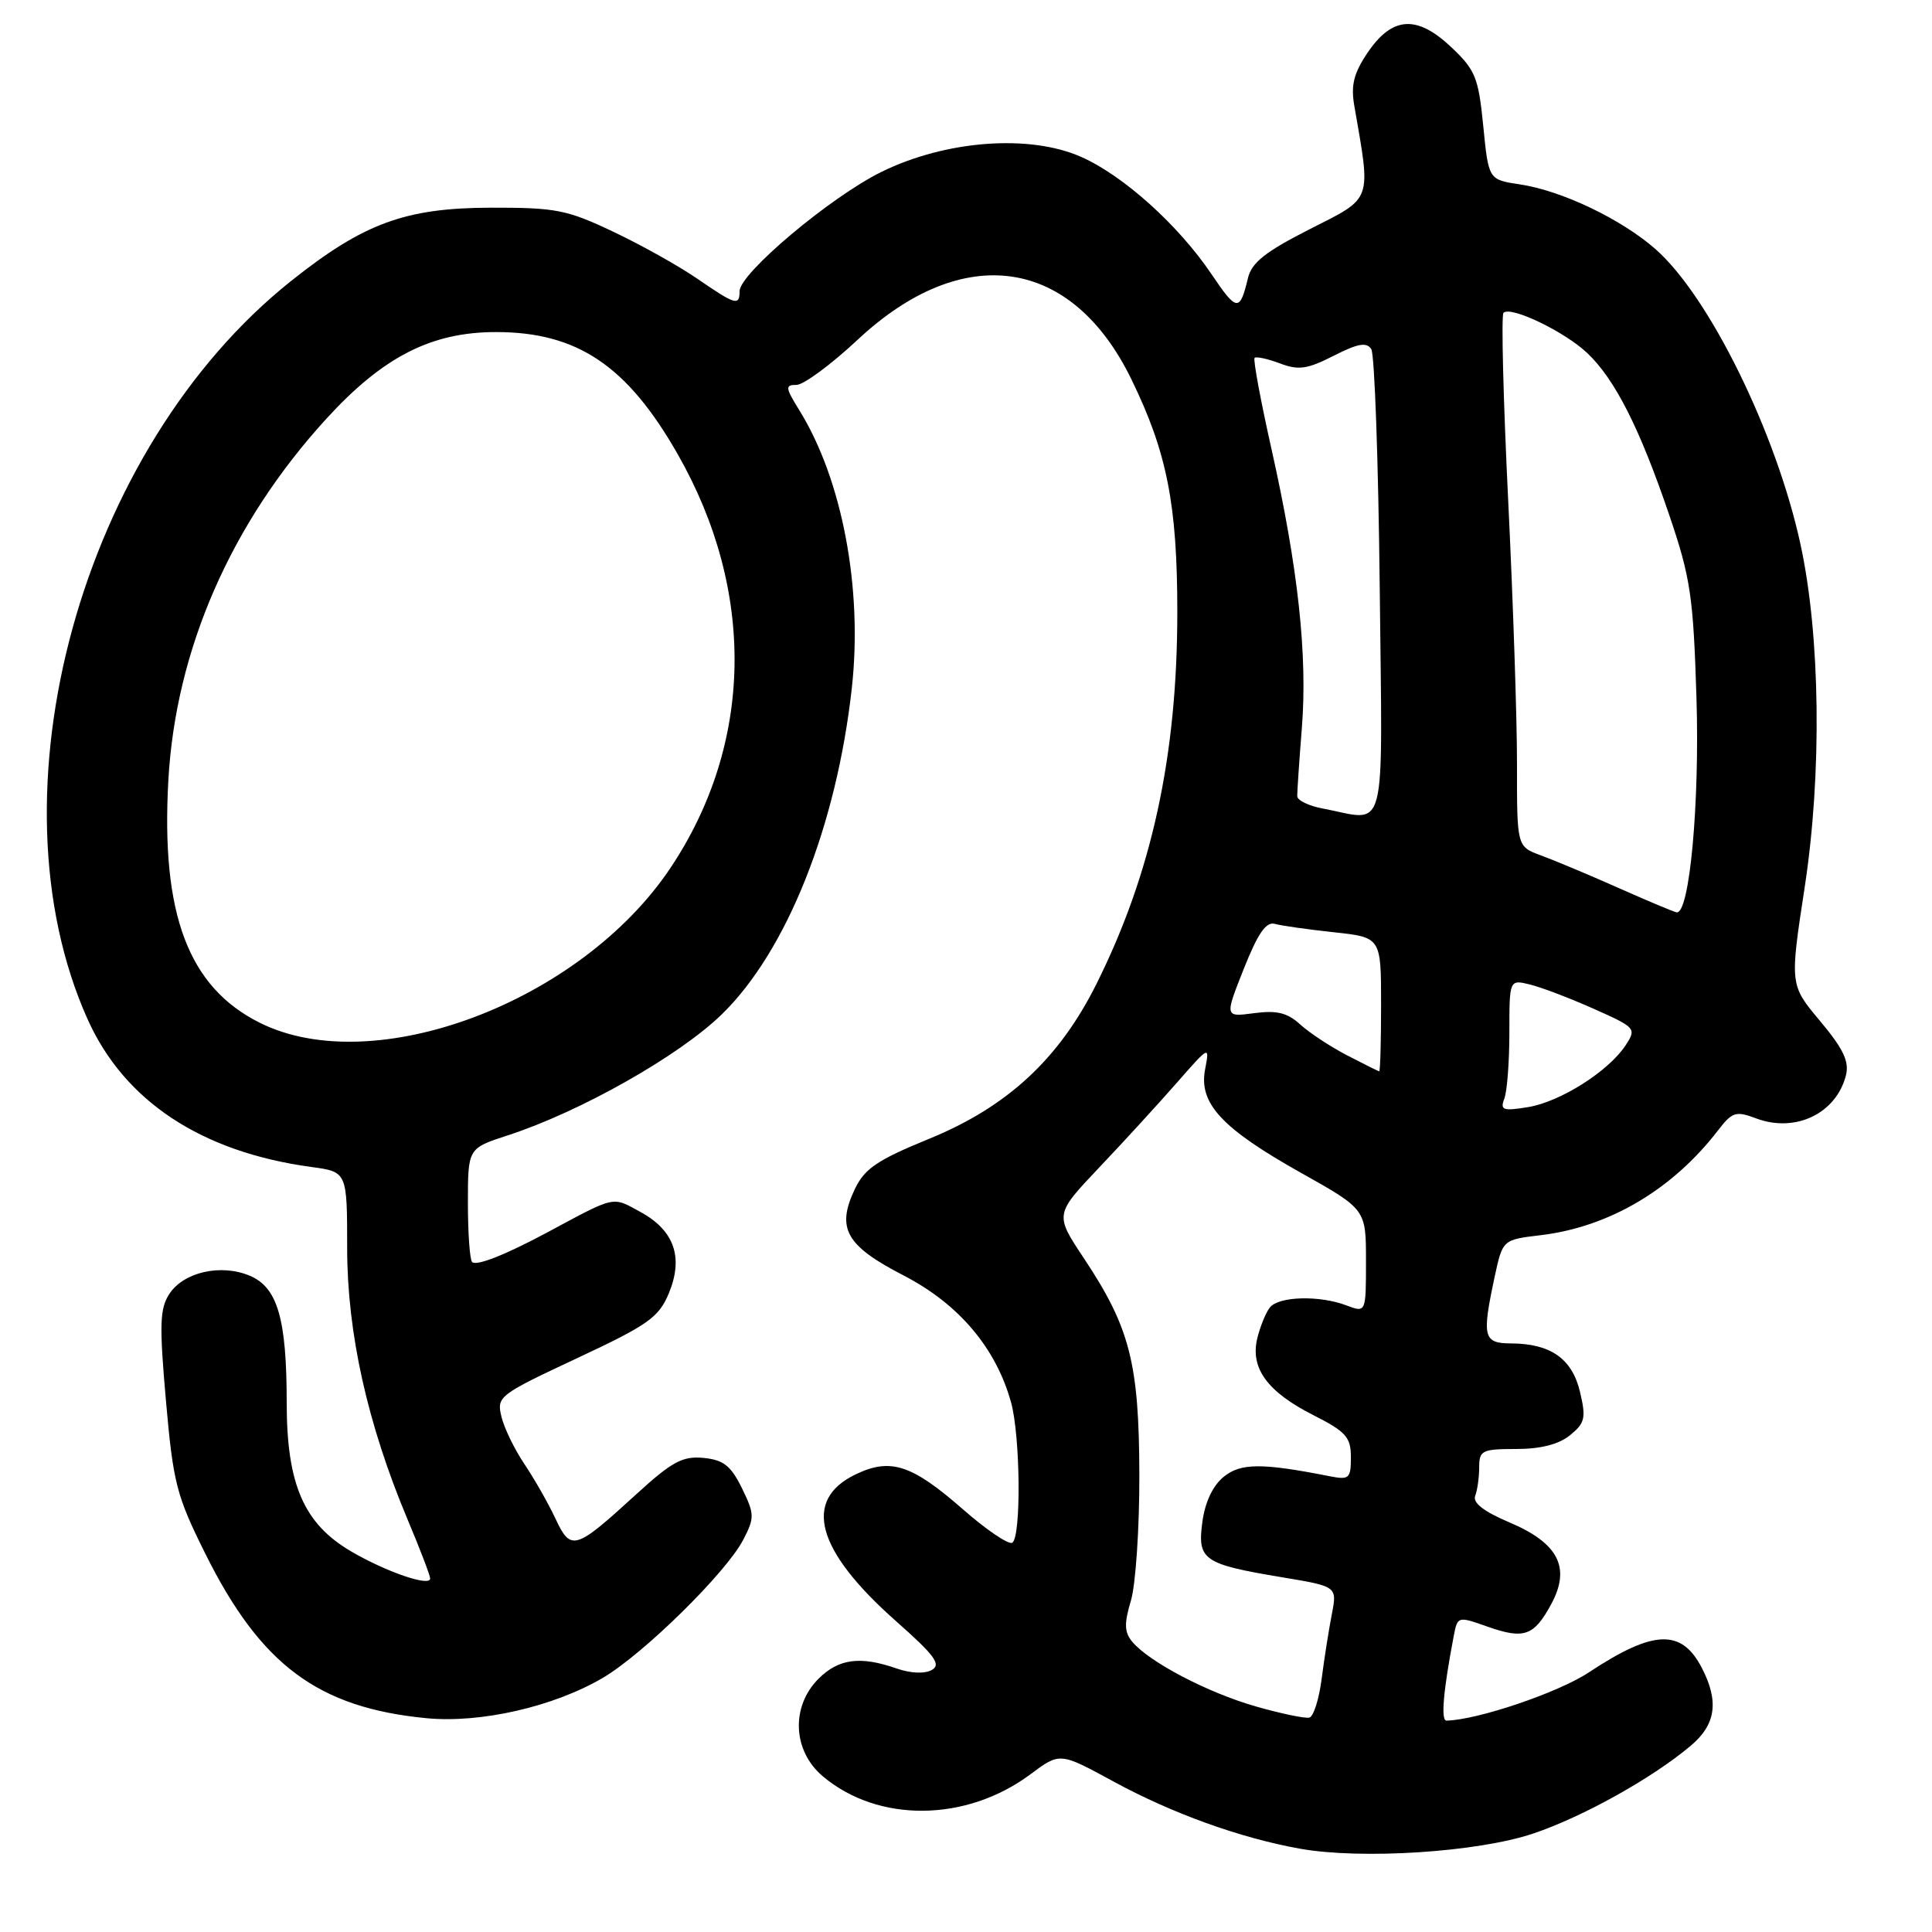 <?xml version="1.0" encoding="UTF-8" standalone="no"?>
<!DOCTYPE svg PUBLIC "-//W3C//DTD SVG 1.1//EN" "http://www.w3.org/Graphics/SVG/1.1/DTD/svg11.dtd" >
<svg xmlns="http://www.w3.org/2000/svg" xmlns:xlink="http://www.w3.org/1999/xlink" version="1.1" viewBox="0 0 256 256">
 <g >
 <path fill="currentColor"
d=" M 203.14 242.96 C 209.74 240.74 218.90 235.64 224.03 231.32 C 227.36 228.52 227.80 225.46 225.51 221.02 C 222.81 215.79 219.09 215.94 210.53 221.60 C 206.47 224.29 195.75 227.91 191.66 227.99 C 190.90 228.00 191.24 224.05 192.62 216.82 C 193.13 214.15 193.15 214.14 197.08 215.53 C 201.96 217.25 203.26 216.79 205.57 212.51 C 208.16 207.69 206.48 204.45 199.95 201.70 C 196.61 200.28 195.12 199.13 195.47 198.21 C 195.76 197.45 196.00 195.75 196.00 194.42 C 196.00 192.19 196.38 192.00 200.89 192.00 C 204.13 192.00 206.54 191.39 208.03 190.18 C 210.02 188.56 210.18 187.90 209.36 184.44 C 208.32 180.04 205.48 178.04 200.25 178.01 C 196.54 178.00 196.34 177.18 198.05 169.18 C 199.11 164.27 199.11 164.27 204.13 163.67 C 213.19 162.60 221.61 157.63 227.64 149.79 C 229.53 147.33 230.01 147.18 232.69 148.19 C 237.89 150.15 243.32 147.55 244.60 142.47 C 245.05 140.65 244.25 138.97 241.17 135.29 C 237.15 130.50 237.15 130.50 239.14 117.50 C 241.43 102.47 241.21 84.30 238.58 72.15 C 235.38 57.37 226.49 39.27 219.35 33.00 C 214.81 29.02 206.94 25.26 201.38 24.43 C 197.24 23.81 197.24 23.81 196.54 16.70 C 195.90 10.26 195.50 9.27 192.29 6.24 C 187.73 1.94 184.47 2.16 181.20 7.00 C 179.38 9.70 178.98 11.30 179.45 14.00 C 181.68 26.84 181.94 26.11 173.58 30.35 C 167.67 33.35 165.85 34.79 165.36 36.85 C 164.28 41.35 163.89 41.31 160.53 36.33 C 156.15 29.83 148.85 23.26 143.26 20.79 C 136.40 17.75 125.31 18.59 116.79 22.78 C 110.03 26.11 98.00 36.23 98.00 38.58 C 98.00 40.57 97.45 40.41 92.41 36.94 C 89.96 35.25 84.93 32.44 81.23 30.69 C 75.12 27.79 73.63 27.50 65.00 27.52 C 53.71 27.55 48.17 29.58 38.56 37.24 C 10.76 59.39 -1.83 105.11 11.61 135.06 C 16.48 145.91 26.68 152.65 41.25 154.63 C 46.00 155.27 46.00 155.27 46.00 165.39 C 46.01 176.65 48.68 188.66 54.01 201.35 C 55.66 205.26 57.00 208.78 57.00 209.16 C 57.00 210.29 51.18 208.29 46.51 205.56 C 40.26 201.89 38.00 196.70 37.99 185.93 C 37.99 174.71 36.78 170.56 33.05 169.02 C 29.24 167.44 24.33 168.56 22.44 171.45 C 21.17 173.39 21.10 175.52 21.99 185.62 C 22.95 196.52 23.38 198.19 27.21 205.88 C 34.56 220.64 42.15 226.28 56.50 227.67 C 63.69 228.36 73.36 226.15 79.87 222.33 C 85.23 219.19 96.24 208.37 98.48 204.03 C 100.00 201.10 99.99 200.64 98.31 197.19 C 96.84 194.21 95.87 193.44 93.21 193.18 C 90.44 192.92 89.05 193.67 84.36 197.95 C 76.17 205.44 75.65 205.60 73.59 201.20 C 72.63 199.16 70.79 195.93 69.49 194.00 C 68.19 192.07 66.82 189.26 66.45 187.74 C 65.79 185.05 66.06 184.84 76.44 179.98 C 85.87 175.57 87.28 174.57 88.61 171.40 C 90.60 166.63 89.36 163.04 84.86 160.59 C 81.07 158.52 81.68 158.38 72.50 163.31 C 66.96 166.28 63.12 167.79 62.56 167.23 C 62.25 166.92 62.00 163.40 62.00 159.41 C 62.00 152.16 62.00 152.16 67.25 150.45 C 76.88 147.33 90.02 139.89 95.67 134.38 C 104.26 125.99 110.84 109.46 112.87 91.18 C 114.33 78.02 111.61 63.57 105.94 54.40 C 104.05 51.35 104.01 51.00 105.54 51.00 C 106.48 51.00 110.12 48.31 113.63 45.03 C 127.62 31.94 142.03 34.03 149.93 50.29 C 154.64 59.95 156.00 66.88 156.00 81.10 C 156.00 100.16 152.62 115.70 145.27 130.41 C 140.31 140.34 133.46 146.67 123.13 150.89 C 116.26 153.70 114.57 154.84 113.28 157.54 C 110.79 162.77 112.07 165.05 119.72 169.00 C 127.04 172.78 131.96 178.59 133.97 185.82 C 135.21 190.31 135.33 203.68 134.13 204.42 C 133.65 204.71 130.70 202.72 127.58 199.98 C 120.83 194.07 118.01 193.15 113.42 195.34 C 106.29 198.74 108.13 205.45 118.76 214.84 C 123.87 219.36 124.75 220.56 123.47 221.28 C 122.52 221.81 120.66 221.73 118.80 221.08 C 113.99 219.40 111.12 219.78 108.45 222.45 C 104.77 226.14 105.03 232.01 109.03 235.37 C 116.38 241.56 128.03 241.44 136.54 235.10 C 140.44 232.19 140.44 232.19 147.47 236.02 C 155.29 240.28 164.28 243.53 172.24 244.96 C 180.40 246.42 195.78 245.43 203.14 242.96 Z  M 166.40 226.11 C 160.00 224.28 152.26 220.22 150.02 217.53 C 148.98 216.27 148.94 215.14 149.85 212.10 C 150.48 209.99 150.99 202.47 150.97 195.38 C 150.93 180.60 149.72 175.90 143.61 166.71 C 139.76 160.92 139.76 160.92 145.64 154.71 C 148.88 151.30 153.50 146.25 155.91 143.50 C 160.28 138.52 160.29 138.51 159.68 141.71 C 158.82 146.21 161.89 149.52 172.43 155.43 C 181.00 160.24 181.00 160.24 181.00 167.10 C 181.00 173.95 181.00 173.95 178.43 172.98 C 174.85 171.61 169.43 171.76 168.26 173.25 C 167.72 173.94 166.97 175.79 166.59 177.36 C 165.65 181.30 167.94 184.43 174.02 187.51 C 178.36 189.71 179.00 190.43 179.00 193.10 C 179.00 195.90 178.77 196.11 176.25 195.62 C 167.20 193.83 164.41 193.85 162.15 195.68 C 160.71 196.85 159.67 199.04 159.32 201.66 C 158.64 206.71 159.43 207.25 169.84 208.99 C 177.18 210.21 177.18 210.21 176.48 213.86 C 176.09 215.86 175.48 219.71 175.13 222.42 C 174.79 225.12 174.05 227.45 173.50 227.59 C 172.95 227.73 169.75 227.07 166.40 226.11 Z  M 199.33 145.58 C 199.70 144.62 200.00 140.67 200.00 136.81 C 200.00 129.78 200.00 129.78 202.75 130.46 C 204.26 130.83 208.06 132.28 211.20 133.68 C 216.76 136.16 216.86 136.28 215.40 138.51 C 213.14 141.95 206.75 146.00 202.47 146.70 C 199.14 147.24 198.75 147.10 199.33 145.58 Z  M 178.50 139.84 C 176.30 138.70 173.51 136.86 172.29 135.75 C 170.58 134.19 169.19 133.85 166.17 134.25 C 162.27 134.77 162.27 134.77 164.81 128.37 C 166.67 123.68 167.77 122.09 168.92 122.42 C 169.79 122.66 173.31 123.16 176.75 123.53 C 183.00 124.20 183.00 124.20 183.00 133.10 C 183.00 137.99 182.89 141.98 182.75 141.96 C 182.61 141.93 180.70 140.98 178.50 139.84 Z  M 34.44 135.53 C 24.96 130.81 21.31 121.13 22.31 103.36 C 23.28 86.07 30.62 69.29 43.26 55.47 C 50.77 47.26 57.16 44.00 65.73 44.00 C 76.50 44.00 83.13 48.46 89.82 60.22 C 100.17 78.38 99.81 98.57 88.85 114.99 C 76.98 132.76 49.61 143.09 34.44 135.53 Z  M 214.42 117.64 C 210.53 115.91 205.92 113.98 204.17 113.34 C 201.00 112.17 201.00 112.17 201.01 101.34 C 201.02 95.38 200.49 79.59 199.84 66.26 C 199.19 52.92 198.91 41.76 199.22 41.45 C 200.17 40.50 207.33 43.94 210.34 46.80 C 214.00 50.28 217.27 56.73 221.19 68.26 C 224.01 76.56 224.37 79.01 224.79 92.43 C 225.23 106.44 223.87 121.17 222.16 120.89 C 221.80 120.84 218.32 119.37 214.42 117.64 Z  M 175.21 107.12 C 173.40 106.78 171.91 106.05 171.89 105.50 C 171.88 104.95 172.15 100.90 172.50 96.50 C 173.27 86.84 172.01 75.26 168.49 59.55 C 167.04 53.09 166.03 47.64 166.24 47.42 C 166.46 47.21 167.96 47.54 169.59 48.15 C 172.07 49.09 173.23 48.92 176.72 47.14 C 179.92 45.51 181.08 45.30 181.70 46.26 C 182.14 46.94 182.64 61.11 182.82 77.75 C 183.17 111.75 183.95 108.76 175.21 107.12 Z "/>
</g>
</svg>